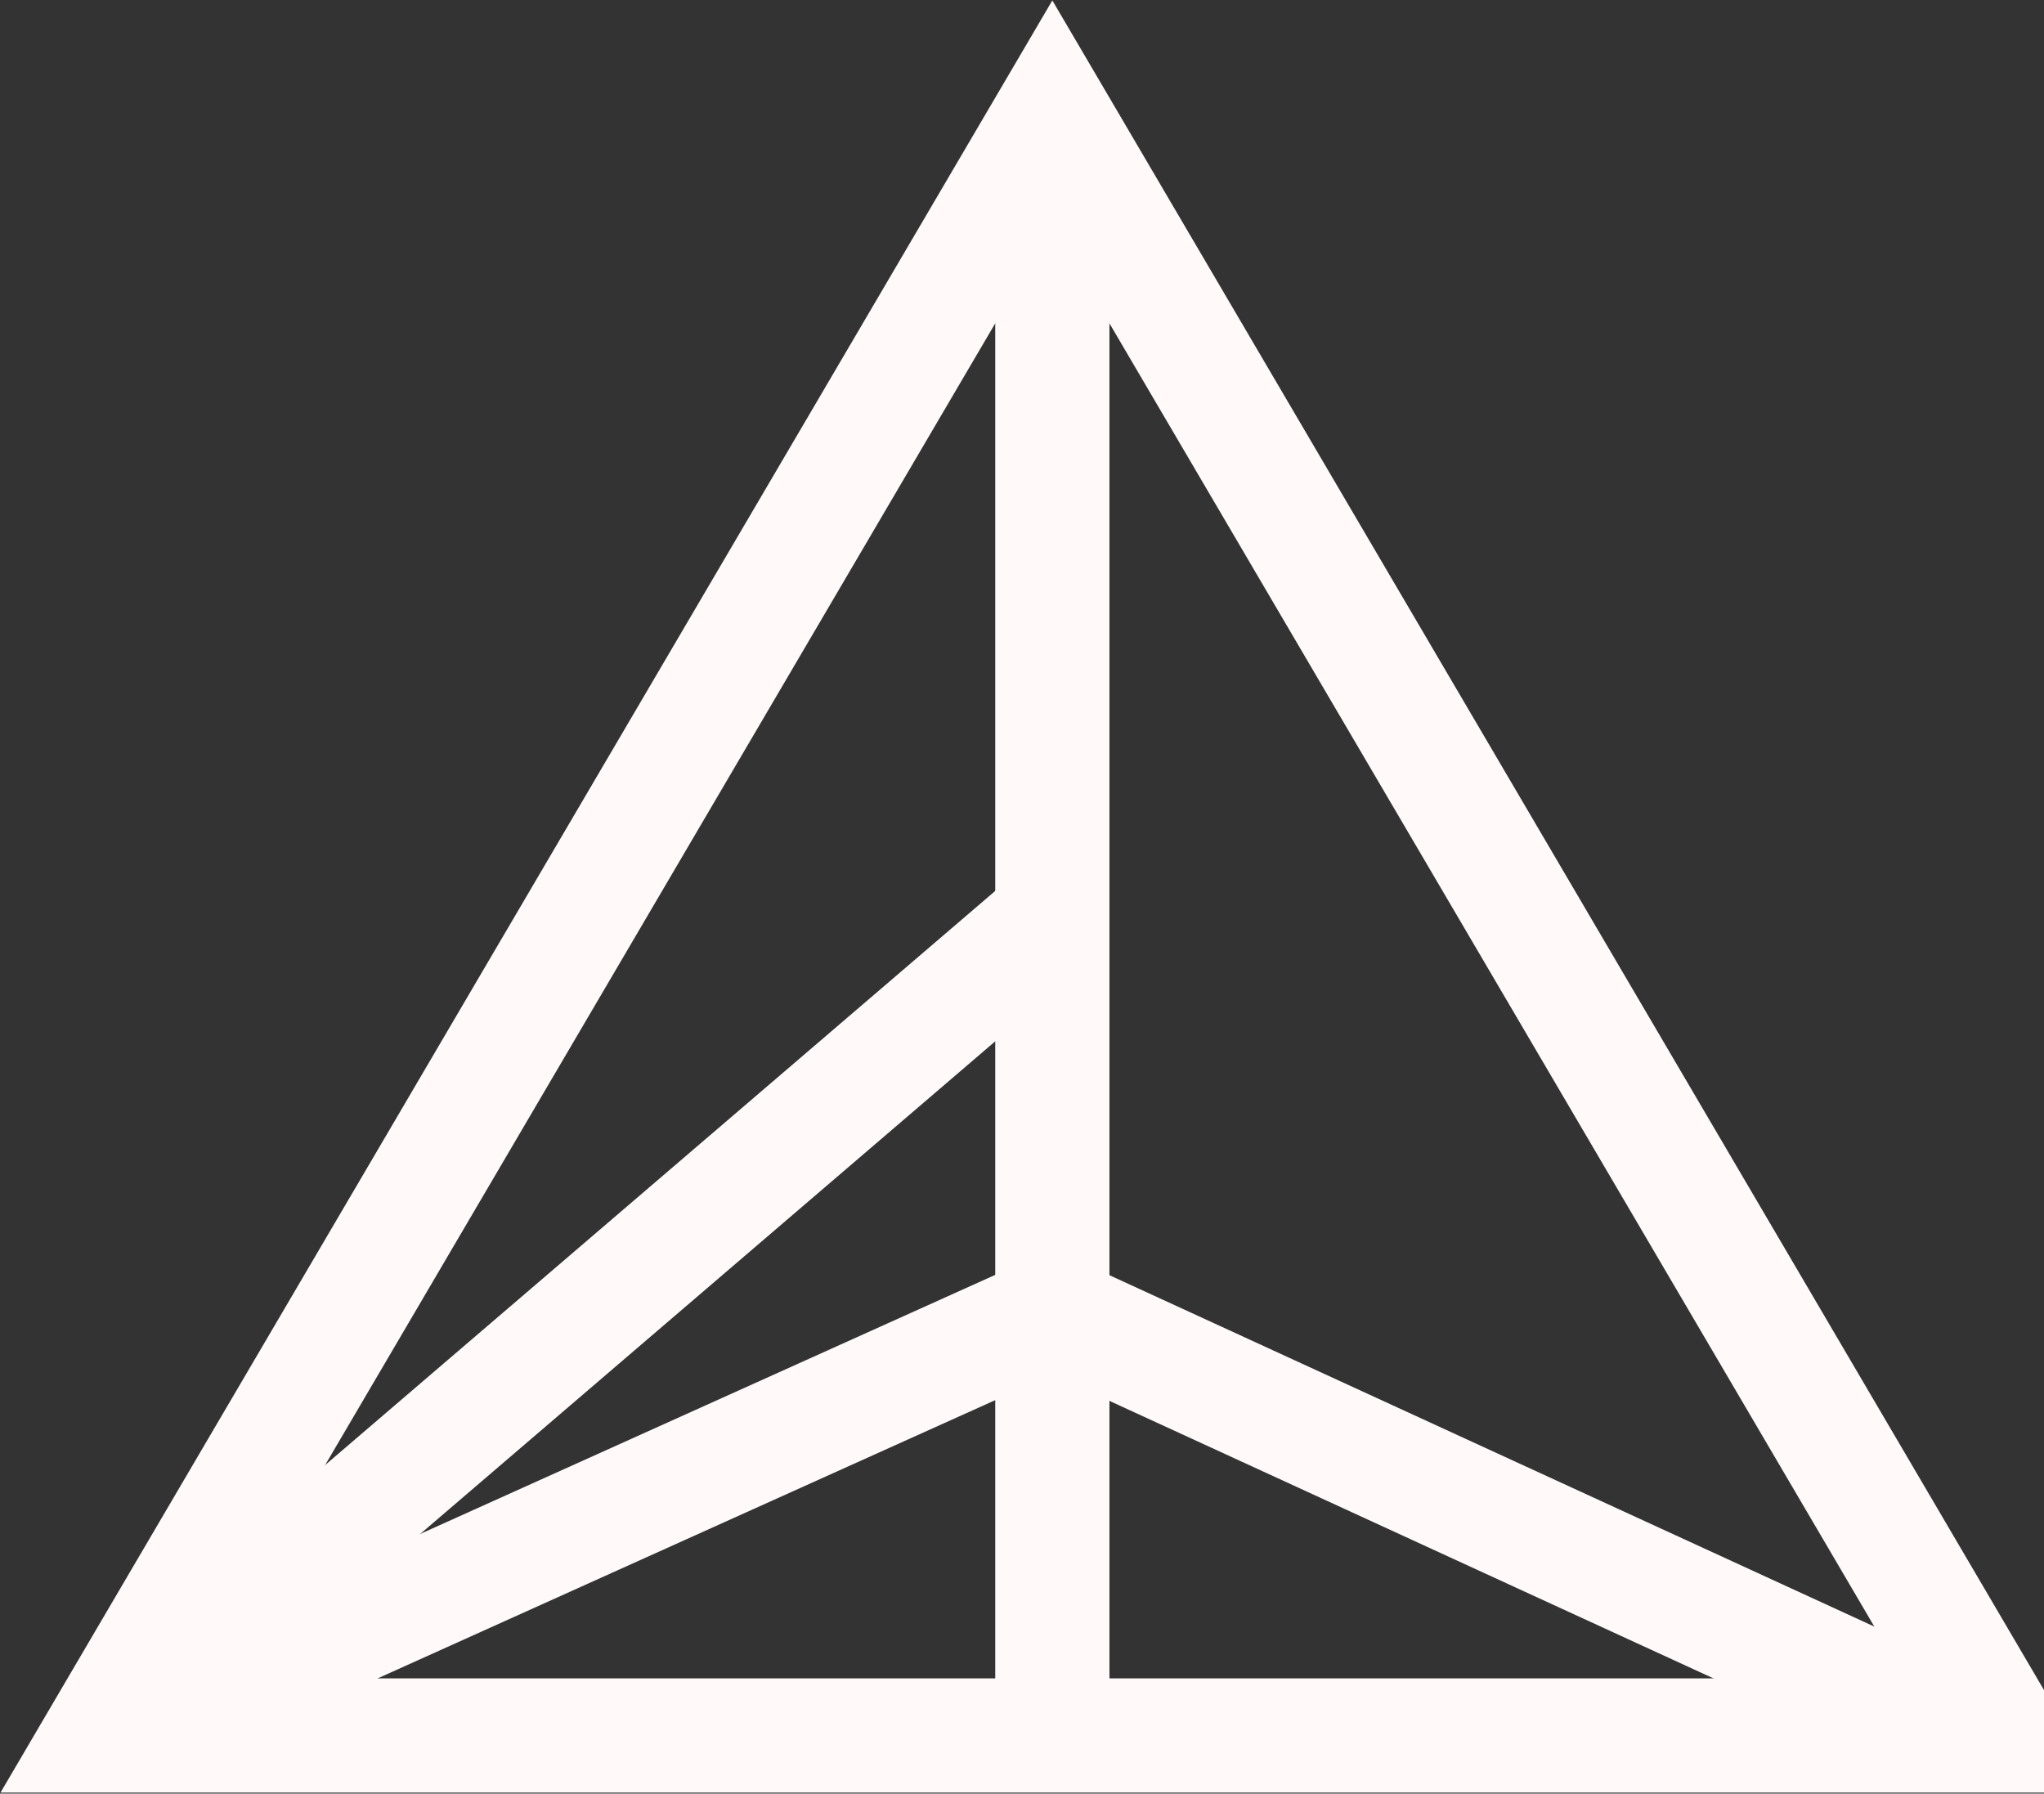 <svg width="775" height="680" viewBox="0 0 775 680" fill="none" xmlns="http://www.w3.org/2000/svg">
<rect x="0" y="0" width="775" height="680" fill="#333333" stroke="none"/>
<path d="M760.005 657.957H37.998L399.001 42.926L760.005 657.957Z" stroke="#FFF9F9" stroke-width="43.3" stroke-miterlimit="10"/>
<path d="M399.002 41.965L399.002 661.067" stroke="#FFF9F9" stroke-width="43.3" stroke-miterlimit="10"/>
<path d="M398.988 497.33L41.402 658.415" stroke="#FFF9F9" stroke-width="43.3" stroke-miterlimit="10"/>
<path d="M393.823 352.164L39.928 655.331" stroke="#FFF9F9" stroke-width="43.3" stroke-miterlimit="10"/>
<path d="M399.002 497.33L752.584 659.749" stroke="#FFF9F9" stroke-width="43.3" stroke-miterlimit="10"/>
</svg>
